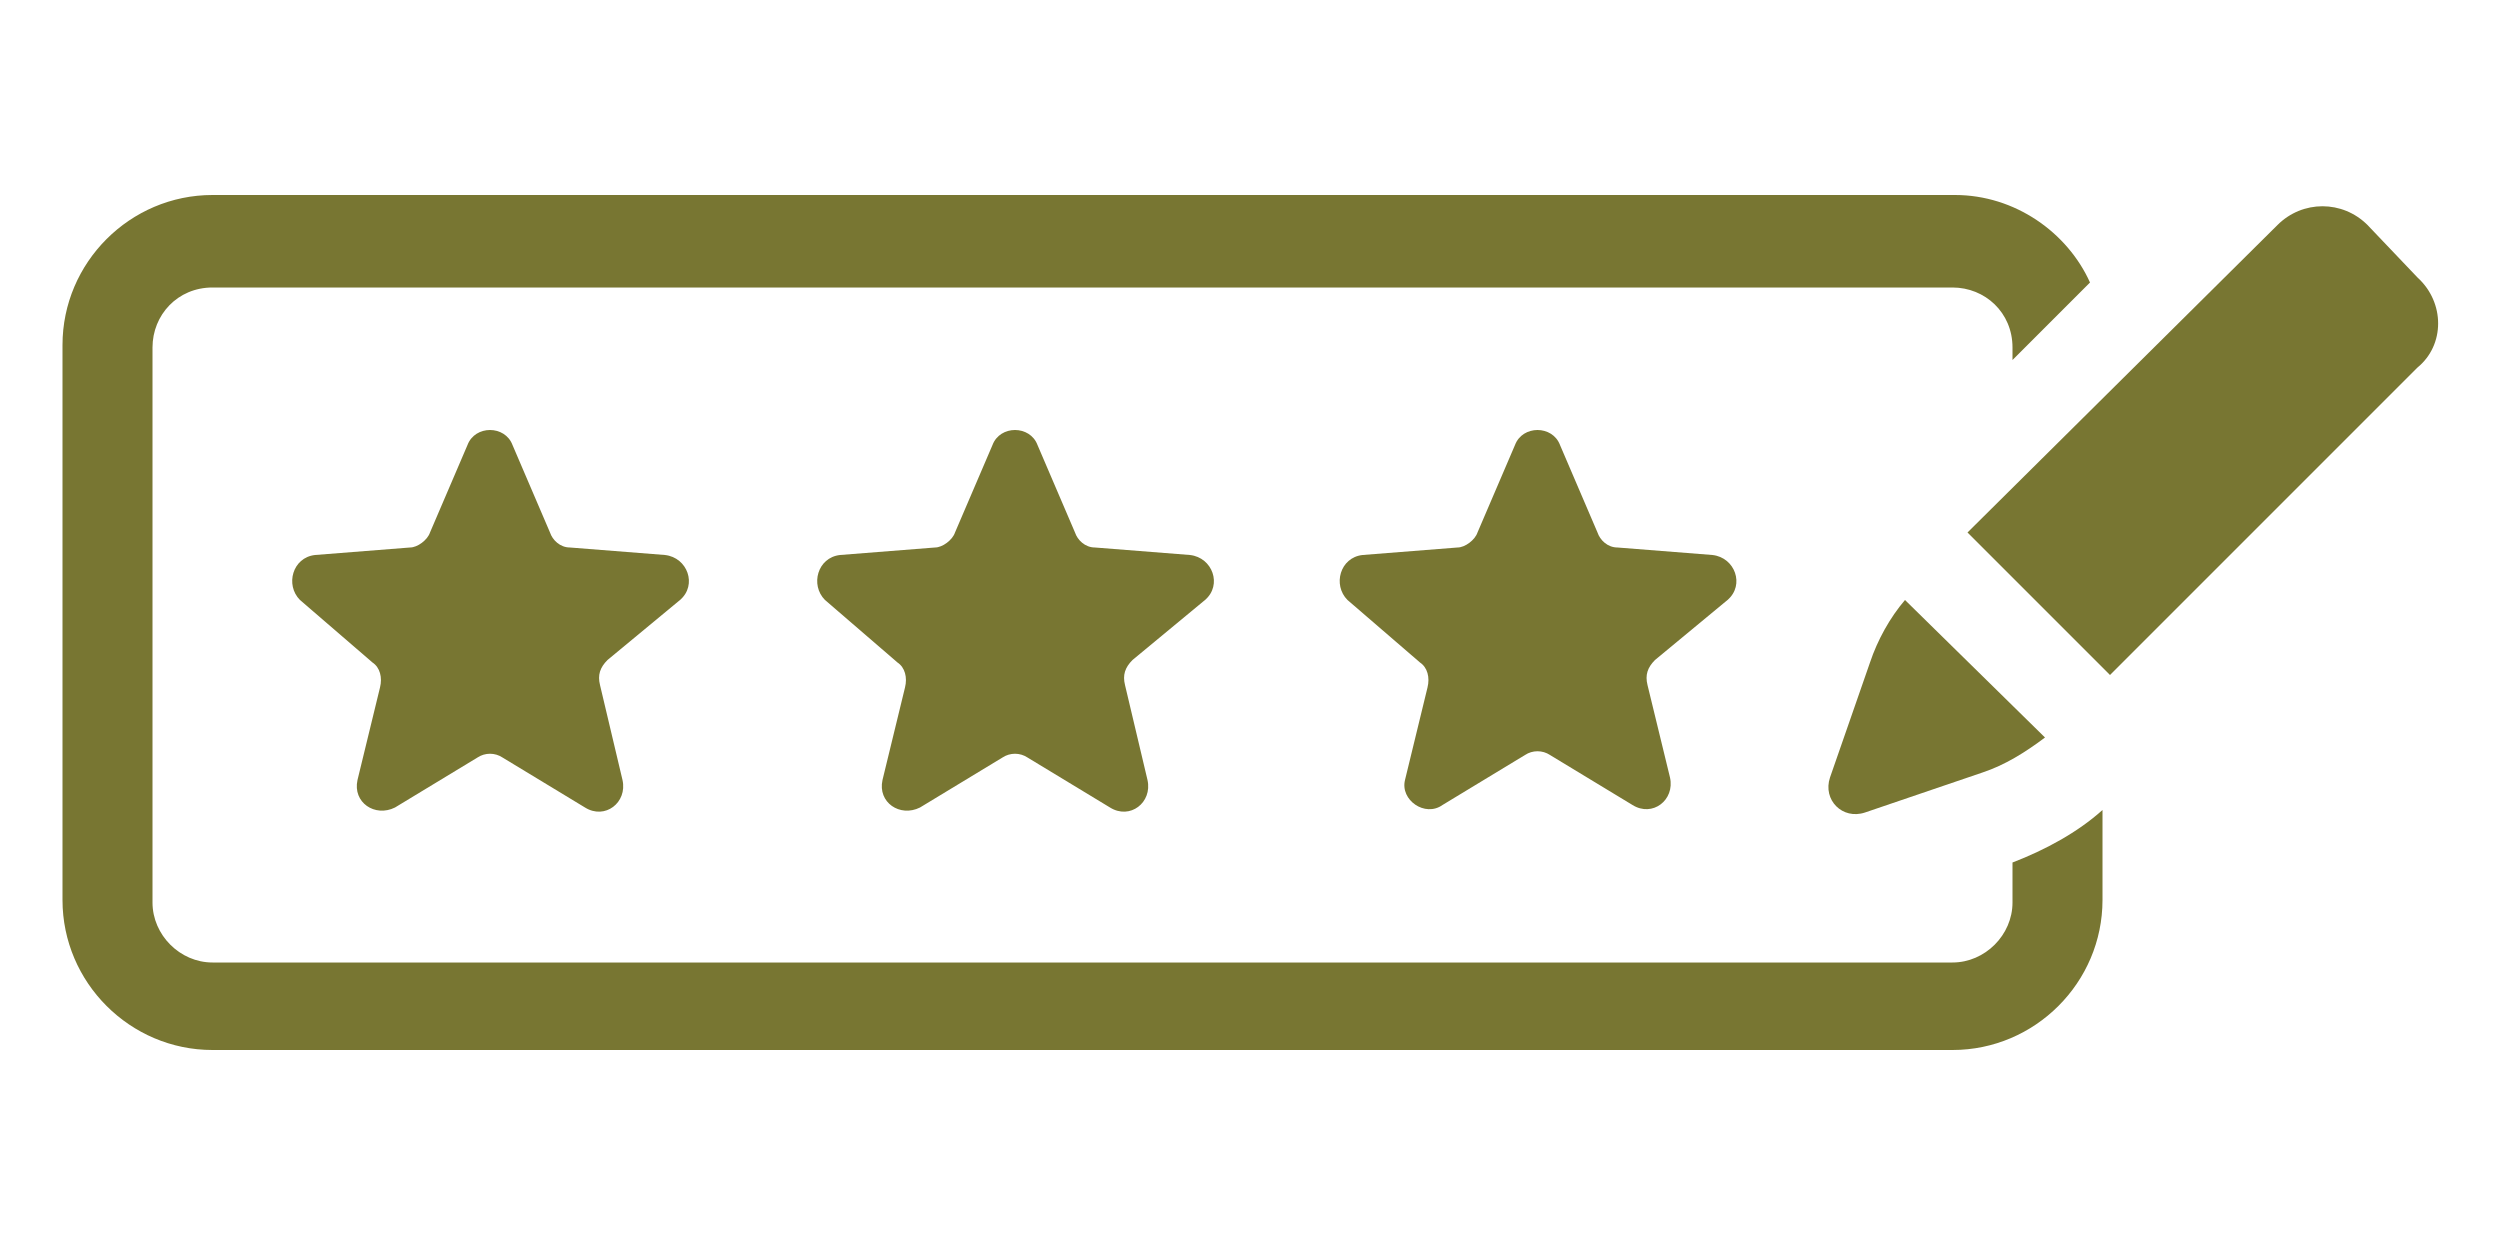 <svg width="100" height="50" viewBox="0 0 100 50" fill="none" xmlns="http://www.w3.org/2000/svg"><g clip-path="url(#clip0)" fill="#787632"><path d="M80.5 34.5V36.1C80.5 37.4 79.4 38.5 78.1 38.5H8.5C7.2 38.5 6.1 37.4 6.1 36.1V13.9C6.1 12.6 7.1 11.5 8.5 11.5H78.1C79.4 11.5 80.5 12.5 80.5 13.9V14.4L83.6 11.3C82.7 9.3 80.6 7.8 78.2 7.8H8.5C5.2 7.8 2.5 10.5 2.5 13.8V36C2.5 39.3 5.2 42 8.5 42H78.1C81.4 42 84.1 39.3 84.1 36V32.4C83.1 33.3 81.8 34 80.5 34.5Z"/><path d="M73.2 31.1C72.9 32 73.7 32.8 74.6 32.5L79.3 30.9C80.2 30.6 81 30.1 81.8 29.5L76.2 24C75.6 24.7 75.1 25.6 74.8 26.5L73.2 31.1Z"/><path d="M96.7 11.1L94.7 9C93.7 8 92.1 8 91.1 9L78.7 21.3L84.4 27L96.7 14.7C97.8 13.8 97.8 12.1 96.7 11.1Z"/><path d="M27.2 24C27.9 23.4 27.5 22.3 26.6 22.2L22.8 21.9C22.4 21.9 22.1 21.6 22 21.3L20.5 17.8C20.2 17 19 17 18.7 17.8L17.2 21.3C17.1 21.6 16.7 21.9 16.4 21.9L12.6 22.2C11.7 22.3 11.4 23.4 12 24L14.9 26.5C15.2 26.7 15.3 27.1 15.2 27.5L14.3 31.2C14.1 32.1 15 32.7 15.8 32.3L19.1 30.3C19.4 30.1 19.8 30.1 20.1 30.3L23.4 32.3C24.2 32.8 25.1 32.1 24.9 31.2L24 27.4C23.9 27 24 26.7 24.3 26.4L27.2 24Z"/><path d="M48.2 24C48.9 23.4 48.5 22.3 47.6 22.2L43.8 21.9C43.4 21.9 43.1 21.6 43 21.3L41.5 17.8C41.2 17 40 17 39.7 17.8L38.2 21.3C38.1 21.6 37.7 21.9 37.4 21.9L33.6 22.2C32.7 22.3 32.4 23.4 33 24L35.9 26.5C36.2 26.7 36.3 27.1 36.2 27.5L35.3 31.2C35.1 32.1 36 32.7 36.8 32.3L40.1 30.3C40.4 30.1 40.8 30.1 41.1 30.3L44.4 32.3C45.2 32.8 46.1 32.1 45.9 31.2L45 27.4C44.9 27 45 26.7 45.3 26.4L48.2 24Z"/><path d="M69.1 24C69.8 23.4 69.4 22.3 68.5 22.2L64.7 21.9C64.3 21.9 64 21.6 63.9 21.3L62.4 17.8C62.1 17 60.9 17 60.6 17.8L59.1 21.3C59 21.6 58.6 21.9 58.3 21.9L54.5 22.2C53.6 22.3 53.3 23.4 53.9 24L56.8 26.5C57.1 26.7 57.2 27.1 57.1 27.5L56.2 31.2C56 32 57 32.7 57.7 32.2L61 30.2C61.3 30 61.7 30 62 30.2L65.3 32.2C66.1 32.7 67 32 66.8 31.1L65.9 27.4C65.8 27 65.9 26.7 66.2 26.4L69.1 24Z"/></g><defs><clipPath id="clip0"><path fill="#fff" d="M0 0H100V50H0z"/></clipPath></defs></svg>